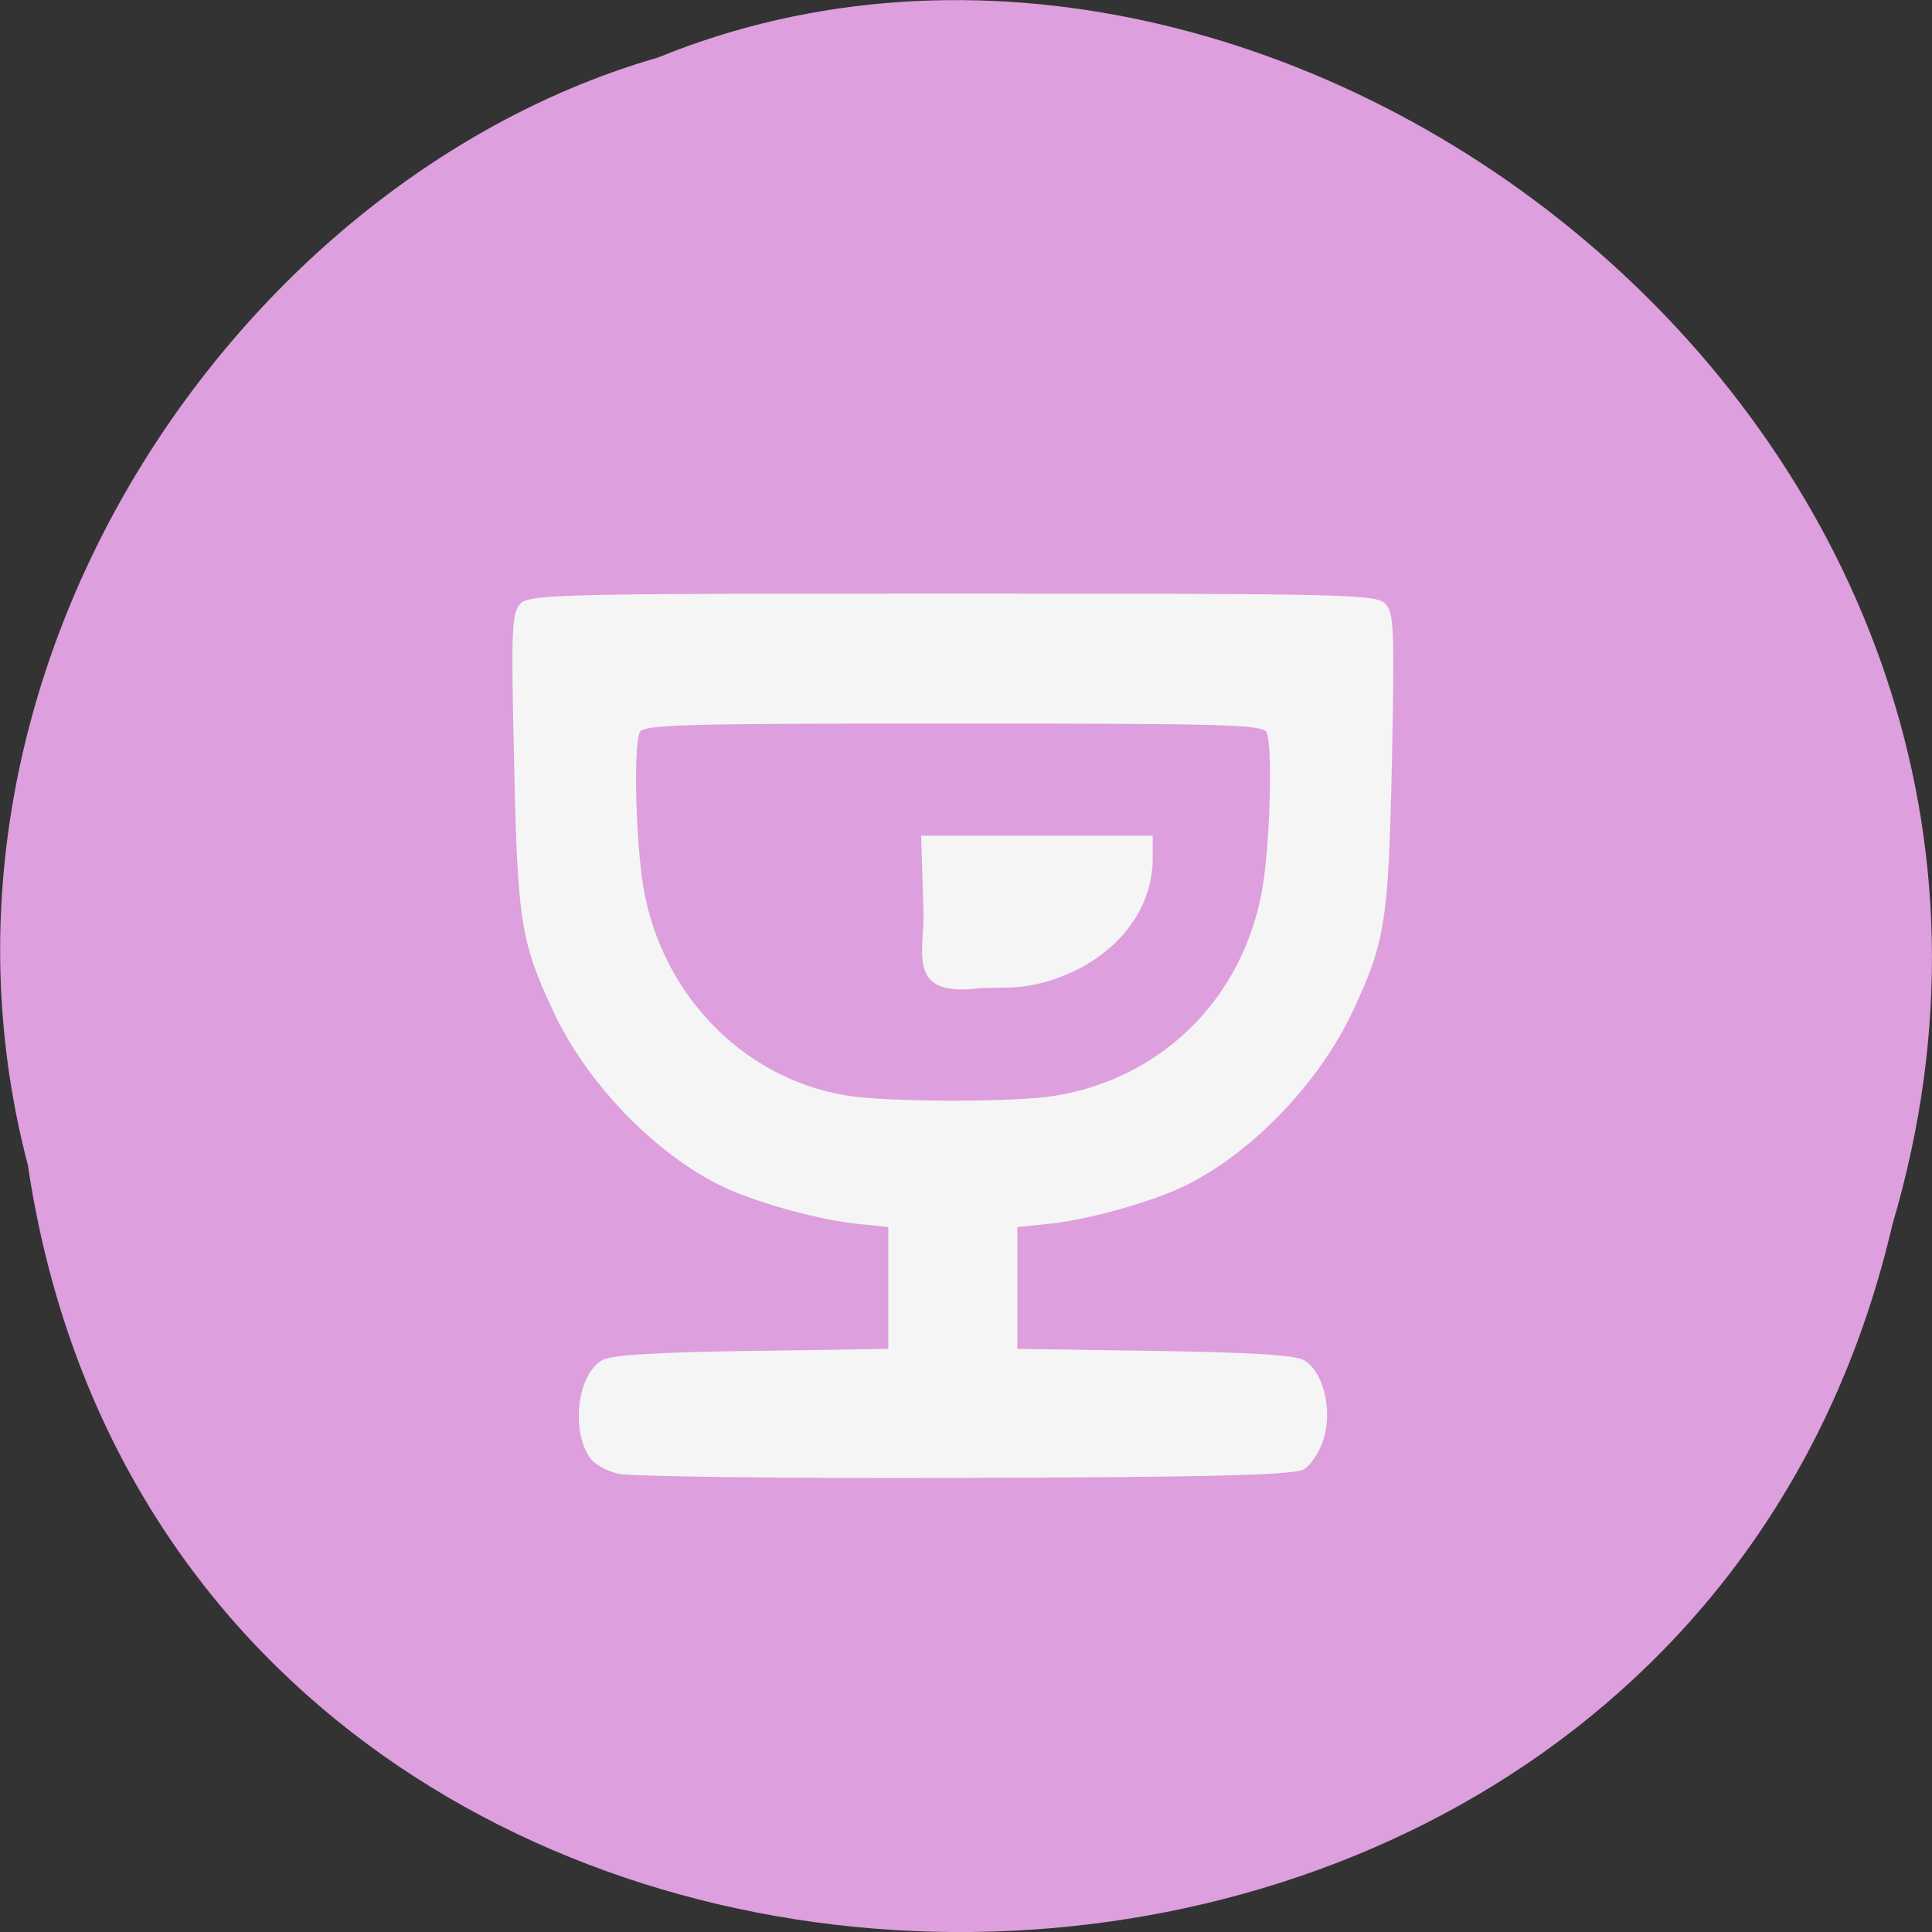 <svg xmlns="http://www.w3.org/2000/svg" viewBox="0 0 22 22"><rect x="0" y="0" width="22" height="22" fill="#333333" stroke="none"/><path d="m 0.32 13.285 c 1.707 11.336 18.668 11.676 21.23 0.656 c 2.641 -8.918 -6.914 -16.207 -14.06 -13.285 c -4.785 1.379 -8.648 7.03 -7.168 12.629" fill="#dd9fdd"/><path d="m 7.04 16.781 c -0.129 -0.027 -0.27 -0.109 -0.316 -0.172 c -0.227 -0.313 -0.152 -0.957 0.133 -1.121 c 0.102 -0.059 0.621 -0.09 1.703 -0.105 l 1.555 -0.023 v -1.387 l -0.406 -0.043 c -0.457 -0.055 -1.18 -0.262 -1.535 -0.445 c -0.758 -0.387 -1.508 -1.176 -1.879 -1.98 c -0.367 -0.789 -0.402 -1.016 -0.441 -2.832 c -0.035 -1.527 -0.027 -1.695 0.074 -1.801 c 0.105 -0.105 0.492 -0.113 4.922 -0.113 c 4.434 0 4.816 0.008 4.922 0.113 c 0.102 0.105 0.109 0.273 0.078 1.801 c -0.039 1.816 -0.074 2.043 -0.441 2.832 c -0.375 0.805 -1.121 1.594 -1.879 1.98 c -0.359 0.184 -1.082 0.391 -1.535 0.445 l -0.41 0.043 v 1.387 l 1.559 0.023 c 1.094 0.016 1.598 0.047 1.703 0.105 c 0.219 0.125 0.328 0.555 0.227 0.891 c -0.043 0.148 -0.145 0.305 -0.227 0.352 c -0.113 0.066 -1 0.09 -3.863 0.098 c -2.039 0.008 -3.816 -0.016 -3.941 -0.047 m 4.973 -4.305 c 1.273 -0.207 2.211 -1.191 2.379 -2.492 c 0.074 -0.57 0.09 -1.48 0.031 -1.641 c -0.039 -0.094 -0.414 -0.105 -3.574 -0.105 c -3.16 0 -3.535 0.012 -3.57 0.105 c -0.063 0.16 -0.047 1.07 0.027 1.641 c 0.164 1.27 1.109 2.285 2.32 2.488 c 0.461 0.078 1.926 0.082 2.387 0.004 m -0.844 -1.227 c -0.867 0.121 -0.641 -0.418 -0.656 -0.875 l -0.027 -0.859 h 2.637 v 0.262 c 0 0.578 -0.402 1.098 -1.043 1.344 c -0.383 0.148 -0.629 0.121 -0.91 0.129" fill="#f5f5f5"/></svg>